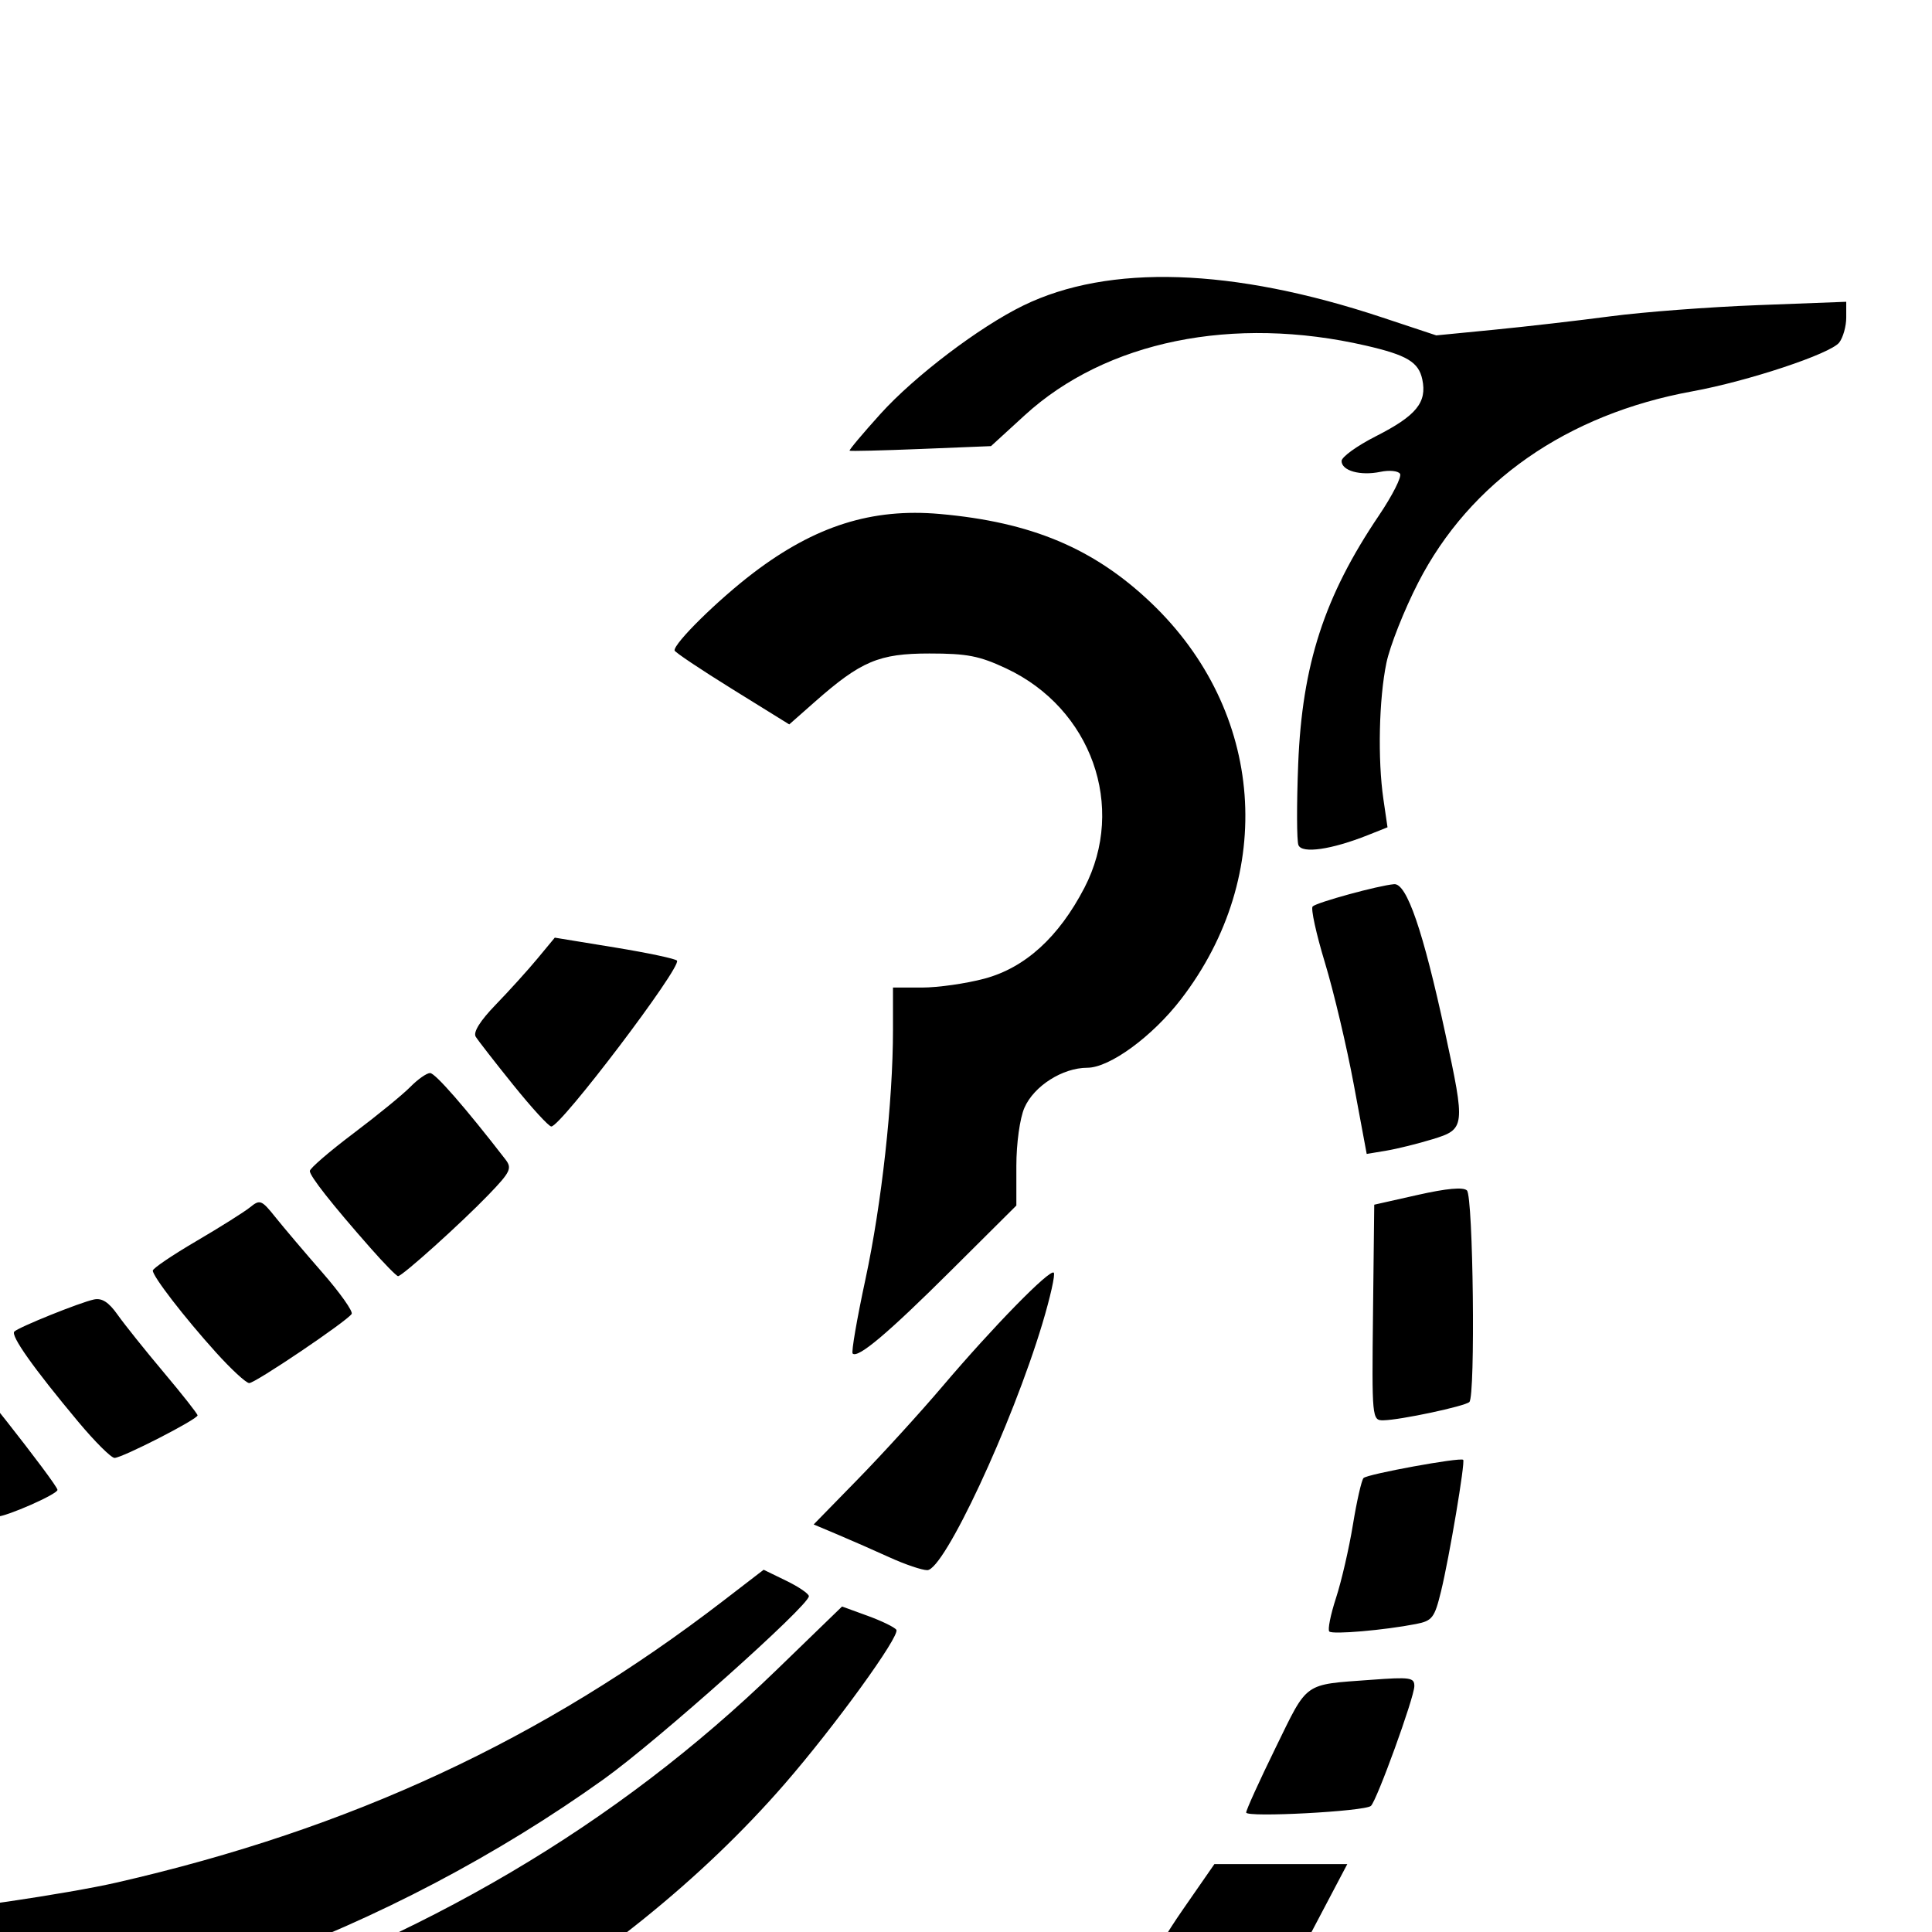 <?xml version="1.0" encoding="UTF-8" standalone="no"?>
<!-- Created with Inkscape (http://www.inkscape.org/) -->

<svg
   xmlns:dc="http://purl.org/dc/elements/1.1/"
   xmlns:cc="http://creativecommons.org/ns#"
   xmlns:rdf="http://www.w3.org/1999/02/22-rdf-syntax-ns#"
   xmlns:svg="http://www.w3.org/2000/svg"
   xmlns="http://www.w3.org/2000/svg"
   xmlns:sodipodi="http://sodipodi.sourceforge.net/DTD/sodipodi-0.dtd"
   xmlns:inkscape="http://www.inkscape.org/namespaces/inkscape"
   version="1.1"
   id="svg54"
   width="200.16"
   height="200.16"
   viewBox="0 0 200.16 200.16"
   sodipodi:docname="Necropsar.svg"
   inkscape:version="0.92.4 (5da689c313, 2019-01-14)">
  <defs
     id="defs58" />
  <sodipodi:namedview
     pagecolor="#ffffff"
     bordercolor="#666666"
     borderopacity="1"
     objecttolerance="10"
     gridtolerance="10"
     guidetolerance="10"
     inkscape:pageopacity="0"
     inkscape:pageshadow="2"
     inkscape:window-width="1920"
     inkscape:window-height="1018"
     id="namedview56"
     showgrid="false"
     inkscape:zoom="2.3581135"
     inkscape:cx="-2.5578888"
     inkscape:cy="50.503051"
     inkscape:window-x="-8"
     inkscape:window-y="-8"
     inkscape:window-maximized="1"
     inkscape:current-layer="svg54" />
  <path
     style="fill:#000000;stroke-width:0.567"
     d="m 87.543,233.81 c 1.861,-1.342 23.522,-0.988 22.642,0.37 -0.171,0.263 -5.588,0.47 -12.04,0.461 -10.441,-0.016 -11.606,-0.107 -10.602,-0.831 z m 20.076,-1.188 c -3.956,-0.386 -13.662,-1.971 -14.4,-2.351 -0.57,-0.294 -0.482,-0.616 0.369,-1.35 1.041,-0.898 1.468,-0.907 6.267,-0.132 2.833,0.457 7.045,1.001 9.362,1.207 2.316,0.207 4.212,0.579 4.212,0.827 0,0.604 -2.428,2.198 -3.179,2.086 -0.328,-0.049 -1.512,-0.178 -2.63,-0.287 z m 0.893,-8.293 c -3.822,-0.438 -7.077,-0.918 -7.233,-1.066 -0.156,-0.149 0.619,-1.111 1.721,-2.138 1.976,-1.842 2.053,-1.862 5.49,-1.418 1.917,0.248 5.776,0.621 8.576,0.83 l 5.09,0.379 -1.799,2.165 c -2.053,2.47 -1.599,2.423 -11.846,1.249 z m -79.319,-9.117 c -5.803,-0.634 -16.266,-2.775 -16.266,-3.33 0,-0.619 1.339,-1.217 6.681,-2.985 24.331,-8.053 44.208,-19.774 60.829,-35.871 l 6.802,-6.588 2.657,0.967 c 1.461,0.532 2.797,1.183 2.968,1.447 0.407,0.627 -6.38,9.992 -11.572,15.969 -8.519,9.807 -19.59,18.74 -32.056,25.868 -9.976,5.704 -9.729,5.648 -20.042,4.522 z m 83.509,-0.341 c -1.518,-0.114 -2.759,-0.337 -2.759,-0.496 0,-0.159 1.108,-1.64 2.461,-3.292 l 2.461,-3.004 4.655,0.06 c 2.56,0.033 6.153,0.22 7.984,0.415 l 3.329,0.355 -2.167,3.177 -2.167,3.177 -5.519,-0.092 c -3.035,-0.051 -6.761,-0.186 -8.278,-0.3 z m -99.239,-9.221 c -0.184,-0.182 -3.485,-0.943 -7.336,-1.691 -6.457,-1.253 -17.217,-3.946 -18.388,-4.6 -0.914,-0.511 1.051,-1.23 3.402,-1.245 2.996,-0.018 15.858,-1.911 20.998,-3.089 24.211,-5.551 44.082,-14.783 62.782,-29.169 l 4.193,-3.225 2.343,1.139 c 1.289,0.627 2.343,1.347 2.343,1.6 0,0.977 -15.683,14.97 -21.227,18.941 -10.997,7.875 -23.588,14.495 -36.285,19.081 -5.069,1.831 -12.02,3.055 -12.825,2.259 z m 106.214,-2.874 c -0.184,-0.176 1.121,-2.418 2.901,-4.984 l 3.236,-4.665 h 6.884 6.884 l -2.626,4.984 -2.626,4.984 h -7.159 c -3.937,0 -7.31,-0.144 -7.494,-0.319 z m 9.43,-14.994 c -0.003,-0.258 1.369,-3.279 3.05,-6.715 3.378,-6.906 2.823,-6.511 9.882,-7.033 4.073,-0.302 4.501,-0.239 4.49,0.659 -0.015,1.186 -3.891,11.87 -4.5,12.405 -0.649,0.57 -12.915,1.22 -12.921,0.685 z m 8.612,-18.753 c -0.184,-0.175 0.129,-1.739 0.695,-3.476 0.566,-1.737 1.354,-5.151 1.751,-7.588 0.397,-2.437 0.893,-4.613 1.1,-4.837 0.376,-0.405 10.027,-2.17 10.324,-1.888 0.229,0.218 -1.437,10.114 -2.294,13.625 -0.671,2.751 -0.906,3.057 -2.599,3.387 -3.295,0.642 -8.633,1.104 -8.977,0.776 z m -162.763,-12.551 -4.438,-6.194 v 4.877 c 0,4.318 -0.102,4.797 -0.89,4.173 -0.718,-0.568 -0.858,-1.841 -0.726,-6.574 0.151,-5.39 0.259,-5.882 1.326,-6.019 0.866,-0.111 1.754,0.733 3.486,3.312 1.278,1.904 3.713,5.31 5.411,7.57 2.339,3.113 2.902,4.221 2.324,4.571 -0.42,0.254 -1.054,0.465 -1.409,0.47 -0.355,0.005 -2.642,-2.779 -5.083,-6.185 z m 117.24,4.885 c -1.582,-0.72 -4.007,-1.785 -5.388,-2.368 l -2.511,-1.058 4.584,-4.693 c 2.521,-2.581 6.459,-6.902 8.752,-9.601 5.265,-6.2 11.124,-12.188 11.539,-11.793 0.175,0.167 -0.358,2.549 -1.184,5.295 -3.159,10.499 -10.177,25.527 -11.919,25.527 -0.548,0 -2.291,-0.589 -3.873,-1.309 z m -106.103,-4.09 c -4.559,-5.874 -8.023,-10.851 -8.023,-11.527 0,-0.587 3.907,-1.703 4.355,-1.245 0.593,0.608 10.749,14.309 10.749,14.502 0,0.264 -3.383,1.454 -4.135,1.454 -0.262,0 -1.588,-1.433 -2.947,-3.184 z m 8.972,-5.261 c -5.281,-6.761 -6.537,-8.514 -6.537,-9.121 0,-0.416 5.389,-2.369 6.538,-2.369 0.439,0 10.89,13.276 10.89,13.834 0,0.445 -5.301,2.779 -6.312,2.779 -0.318,0 -2.378,-2.305 -4.579,-5.122 z m 13.047,-4.707 c -4.64,-5.555 -7.046,-8.952 -6.625,-9.354 0.501,-0.477 6.778,-3.006 8.244,-3.321 0.828,-0.178 1.532,0.274 2.45,1.575 0.708,1.003 2.861,3.693 4.783,5.978 1.922,2.284 3.499,4.288 3.505,4.452 0.013,0.402 -7.805,4.408 -8.603,4.408 -0.347,0 -2.037,-1.682 -3.754,-3.738 z m 134.136,-11.317 0.127,-11.179 4.512,-1.015 c 2.998,-0.674 4.706,-0.83 5.091,-0.463 0.651,0.621 0.89,21.313 0.252,21.92 -0.463,0.442 -7.167,1.867 -8.915,1.895 -1.169,0.019 -1.191,-0.206 -1.067,-11.159 z m -119.879,4.119 c -3.272,-3.627 -6.538,-7.859 -6.538,-8.47 0,-0.227 2.026,-1.6 4.502,-3.051 2.476,-1.451 4.99,-3.034 5.586,-3.518 1.012,-0.823 1.184,-0.755 2.614,1.035 0.842,1.054 3.032,3.636 4.866,5.737 1.834,2.102 3.199,4.031 3.032,4.288 -0.491,0.758 -9.98,7.163 -10.612,7.163 -0.318,0 -1.871,-1.433 -3.45,-3.184 z m 65.967,0.123 c -0.15,-0.143 0.447,-3.604 1.326,-7.692 1.68,-7.814 2.853,-18.428 2.853,-25.825 v -4.4 h 3.012 c 1.656,0 4.565,-0.415 6.463,-0.923 4.214,-1.127 7.699,-4.294 10.357,-9.412 4.362,-8.398 0.725,-18.595 -8.108,-22.729 -2.777,-1.3 -4.038,-1.545 -7.948,-1.545 -5.23,0 -7.089,0.787 -11.909,5.04 l -2.614,2.307 -5.926,-3.674 c -3.259,-2.021 -5.939,-3.816 -5.955,-3.989 -0.067,-0.752 4.509,-5.256 8.17,-8.04 6.392,-4.862 12.28,-6.722 19.303,-6.1 9.494,0.841 15.963,3.559 21.885,9.195 11.771,11.203 13.05,28.173 3.098,41.096 -2.969,3.855 -7.382,7.08 -9.692,7.083 -2.567,0.003 -5.528,1.886 -6.518,4.145 -0.473,1.079 -0.836,3.694 -0.836,6.019 v 4.111 l -6.745,6.711 c -6.575,6.542 -9.663,9.148 -10.215,8.622 z M 38.391,129.306 c -3.99,-4.528 -6.293,-7.451 -6.293,-7.988 0,-0.27 2.026,-2.018 4.502,-3.884 2.476,-1.866 5.136,-4.038 5.911,-4.828 0.775,-0.79 1.696,-1.436 2.048,-1.436 0.529,0 3.659,3.587 7.798,8.939 0.716,0.925 0.537,1.304 -1.733,3.661 -2.85,2.959 -8.945,8.443 -9.384,8.443 -0.158,0 -1.44,-1.308 -2.849,-2.907 z M 140.257,112.368 c -0.735,-3.95 -2.081,-9.636 -2.991,-12.634 -0.91,-2.999 -1.482,-5.619 -1.272,-5.823 0.441,-0.428 6.825,-2.173 8.44,-2.308 1.309,-0.109 3.003,4.824 5.29,15.403 2.106,9.742 2.078,9.98 -1.293,11.015 -1.518,0.466 -3.677,1.001 -4.798,1.189 l -2.039,0.341 z m -87.071,0.049 c -1.901,-2.36 -3.657,-4.616 -3.901,-5.012 -0.285,-0.462 0.458,-1.651 2.078,-3.323 1.387,-1.431 3.33,-3.578 4.318,-4.771 l 1.796,-2.168 6.217,1.016 c 3.42,0.559 6.32,1.174 6.445,1.367 0.458,0.707 -12.029,17.181 -13.023,17.181 -0.261,0 -2.03,-1.931 -3.931,-4.292 z M 134.521,87.558 c -0.179,-0.445 -0.19,-4.222 -0.025,-8.394 0.408,-10.305 2.702,-17.371 8.362,-25.756 1.4,-2.075 2.385,-4.021 2.189,-4.324 -0.197,-0.303 -1.111,-0.394 -2.032,-0.201 -2.074,0.434 -4.024,-0.109 -4.024,-1.121 0,-0.418 1.596,-1.572 3.547,-2.563 4.194,-2.131 5.317,-3.503 4.818,-5.883 -0.379,-1.804 -1.584,-2.528 -5.846,-3.51 -13.752,-3.168 -26.94,-0.475 -35.347,7.218 l -3.492,3.195 -7.256,0.294 c -3.991,0.162 -7.318,0.242 -7.395,0.179 -0.077,-0.063 1.361,-1.776 3.195,-3.807 3.539,-3.92 10.245,-9.009 14.798,-11.23 8.866,-4.326 21.693,-3.907 37.121,1.212 l 5.667,1.88 5.987,-0.585 c 3.293,-0.322 8.732,-0.949 12.087,-1.393 3.355,-0.445 10.217,-0.965 15.25,-1.156 l 9.15,-0.348 v 1.638 c 0,0.901 -0.327,2.064 -0.726,2.584 -0.894,1.164 -9.441,4.004 -15.227,5.059 -12.992,2.369 -23.035,9.379 -28.392,19.815 -1.447,2.819 -2.929,6.559 -3.293,8.312 -0.776,3.735 -0.915,10.004 -0.313,14.125 l 0.426,2.913 -2.033,0.81 c -3.772,1.502 -6.83,1.943 -7.194,1.037 z"
     id="path66"
     inkscape:connector-curvature="0" />
</svg>

